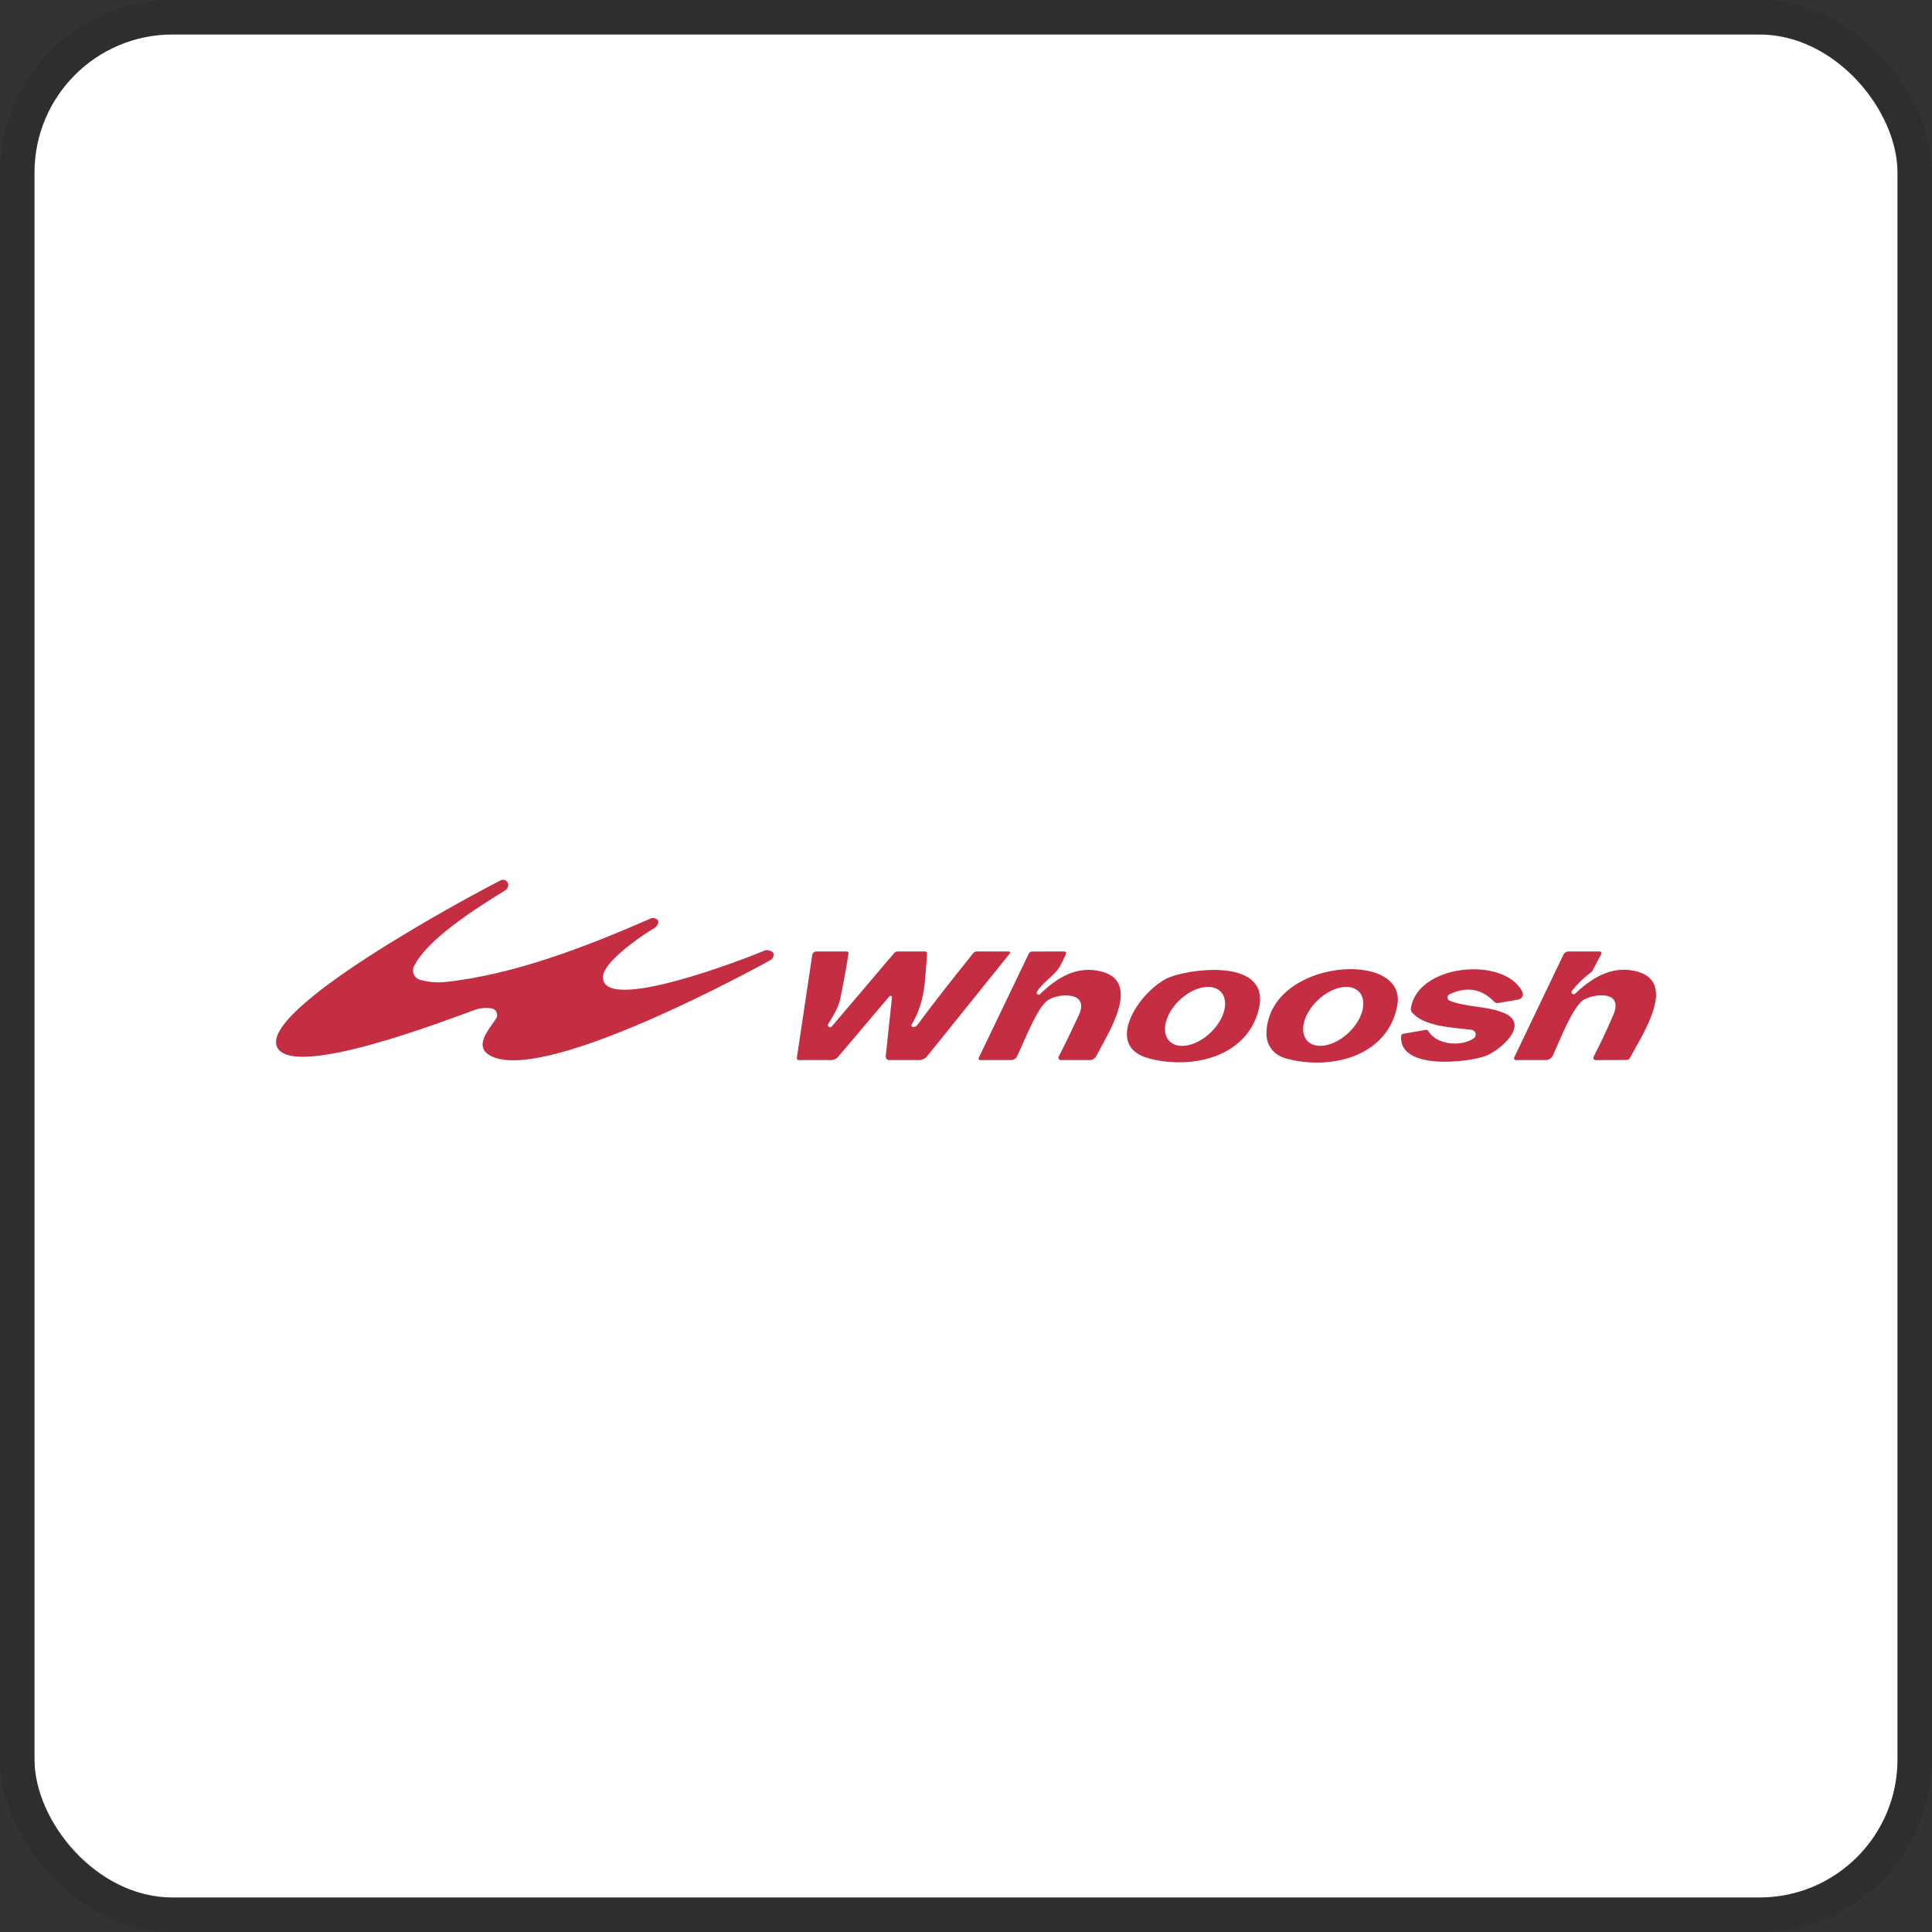 <svg width="112" height="112" viewBox="0 0 112 112" fill="none" xmlns="http://www.w3.org/2000/svg">
<rect x="0" y="0" width="112" height="112" fill="#333333" stroke="none"/>
<g clip-path="url(#clip0_755_414)">
<rect x="2" y="2" width="108" height="108" rx="8" fill="white"/>
<path d="M24.003 56.006C23.965 56.081 23.945 56.163 23.943 56.247C23.941 56.331 23.957 56.413 23.991 56.49C24.026 56.566 24.076 56.634 24.139 56.688C24.203 56.742 24.277 56.781 24.358 56.803C24.851 56.937 25.333 56.979 25.804 56.928C29.839 56.501 34.03 54.858 37.746 53.236C37.796 53.216 37.85 53.211 37.902 53.222C38.164 53.278 38.23 53.417 38.098 53.639C38.057 53.711 37.986 53.775 37.887 53.831C37.175 54.248 35.028 55.731 34.958 56.585C34.769 58.88 43.419 55.496 44.33 55.102C44.385 55.079 44.445 55.071 44.503 55.081C44.818 55.134 44.92 55.274 44.81 55.503C44.777 55.573 44.716 55.632 44.628 55.68C41.625 57.321 31.506 62.572 28.551 61.26C27.347 60.728 28.352 59.684 28.76 59.046C28.794 58.994 28.814 58.935 28.82 58.873C28.825 58.811 28.816 58.749 28.792 58.692C28.769 58.635 28.732 58.584 28.684 58.544C28.637 58.504 28.58 58.477 28.52 58.463C28.261 58.406 27.839 58.432 27.563 58.53C25.855 59.149 17.282 62.464 16.12 60.8C14.638 58.674 27.421 51.845 29.035 51.029C29.085 51.005 29.14 50.995 29.195 51.002C29.25 51.008 29.302 51.03 29.345 51.065C29.552 51.236 29.477 51.502 29.261 51.631C27.532 52.696 24.78 54.449 24.003 56.006Z" fill="#C52D42"/>
<path d="M51.56 57.755L48.586 61.265C48.536 61.324 48.473 61.372 48.402 61.405C48.331 61.437 48.254 61.454 48.176 61.454H46.307C46.291 61.455 46.275 61.451 46.26 61.444C46.245 61.438 46.231 61.428 46.221 61.416C46.21 61.403 46.202 61.389 46.198 61.373C46.193 61.357 46.192 61.341 46.194 61.325L47.084 55.383C47.108 55.232 47.196 55.157 47.348 55.157H49.076C49.162 55.157 49.199 55.2 49.186 55.287C49.05 56.16 48.892 57.026 48.714 57.885C48.594 58.458 48.291 58.885 48.011 59.374C47.997 59.401 47.993 59.431 48 59.461C48.007 59.49 48.024 59.515 48.049 59.532C48.073 59.549 48.103 59.557 48.133 59.553C48.163 59.55 48.19 59.536 48.21 59.514L51.83 55.258C51.886 55.191 51.958 55.157 52.046 55.157H53.619C53.707 55.157 53.748 55.201 53.742 55.289C53.619 56.827 53.653 58.026 52.854 59.391C52.845 59.406 52.84 59.422 52.84 59.439C52.84 59.456 52.843 59.473 52.852 59.488C52.859 59.503 52.871 59.516 52.886 59.525C52.9 59.534 52.916 59.539 52.933 59.54C53.037 59.543 53.125 59.496 53.197 59.398C53.901 58.436 54.975 57.055 56.419 55.256C56.444 55.225 56.475 55.2 56.511 55.183C56.546 55.166 56.585 55.157 56.625 55.157H58.439C58.568 55.157 58.593 55.208 58.513 55.308L53.754 61.222C53.696 61.294 53.621 61.353 53.537 61.393C53.453 61.433 53.361 61.454 53.267 61.454H51.552C51.523 61.455 51.495 61.449 51.469 61.437C51.442 61.425 51.419 61.408 51.4 61.387C51.38 61.366 51.366 61.341 51.357 61.313C51.348 61.286 51.345 61.257 51.348 61.229L51.708 57.818C51.709 57.8 51.705 57.783 51.696 57.768C51.687 57.752 51.673 57.741 51.657 57.734C51.641 57.727 51.623 57.725 51.606 57.729C51.589 57.733 51.573 57.742 51.562 57.755H51.56Z" fill="#C52D42"/>
<path d="M60.112 57.496C60.098 57.519 60.093 57.547 60.098 57.574C60.103 57.6 60.117 57.624 60.139 57.641C60.16 57.658 60.188 57.667 60.215 57.666C60.243 57.665 60.269 57.654 60.29 57.635C61.292 56.652 62.472 55.932 63.919 56.34C66.198 56.98 64.161 60.022 63.554 61.214C63.518 61.287 63.462 61.347 63.394 61.39C63.325 61.432 63.246 61.455 63.165 61.454H61.493C61.47 61.454 61.447 61.448 61.427 61.436C61.407 61.425 61.39 61.408 61.378 61.388C61.366 61.368 61.359 61.346 61.358 61.322C61.357 61.299 61.362 61.276 61.373 61.255C61.775 60.468 62.165 59.664 62.544 58.842C63.167 57.489 61.448 57.552 60.778 57.962C60.114 58.369 59.342 60.48 58.955 61.241C58.923 61.305 58.874 61.359 58.813 61.397C58.752 61.434 58.681 61.454 58.609 61.454H56.813C56.798 61.454 56.784 61.45 56.771 61.443C56.758 61.436 56.747 61.426 56.74 61.413C56.732 61.401 56.728 61.387 56.727 61.372C56.726 61.357 56.729 61.343 56.736 61.33L59.641 55.28C59.658 55.244 59.685 55.214 59.719 55.193C59.753 55.171 59.792 55.16 59.833 55.16L61.668 55.158C61.793 55.158 61.831 55.215 61.783 55.33C61.682 55.572 61.569 55.801 61.445 56.019C61.13 56.566 60.459 56.92 60.112 57.496Z" fill="#C52D42"/>
<path d="M91.308 57.606C92.22 56.743 93.328 56.021 94.662 56.263C97.365 56.755 95.269 59.873 94.487 61.332C94.468 61.367 94.44 61.396 94.406 61.416C94.373 61.436 94.334 61.447 94.295 61.447L92.503 61.457C92.48 61.457 92.457 61.451 92.437 61.44C92.417 61.428 92.401 61.413 92.389 61.393C92.377 61.373 92.37 61.351 92.369 61.328C92.368 61.306 92.373 61.283 92.383 61.262C92.787 60.479 93.169 59.668 93.527 58.83C94.112 57.46 92.56 57.578 91.858 57.928C91.193 58.257 90.351 60.49 90.015 61.2C89.979 61.276 89.921 61.34 89.85 61.385C89.778 61.43 89.695 61.454 89.61 61.454H87.883C87.864 61.454 87.845 61.449 87.828 61.44C87.811 61.431 87.797 61.417 87.787 61.401C87.777 61.385 87.771 61.367 87.77 61.348C87.769 61.329 87.773 61.31 87.782 61.294L90.632 55.347C90.659 55.29 90.702 55.242 90.755 55.208C90.808 55.175 90.869 55.157 90.931 55.157H92.731C92.749 55.157 92.767 55.162 92.783 55.171C92.799 55.18 92.813 55.193 92.822 55.209C92.832 55.224 92.837 55.242 92.837 55.261C92.838 55.279 92.833 55.297 92.824 55.313L92.299 56.306C92.293 56.318 92.285 56.327 92.275 56.333C91.843 56.651 91.46 57.02 91.126 57.439C91.108 57.464 91.1 57.494 91.103 57.525C91.106 57.555 91.12 57.583 91.142 57.604C91.165 57.625 91.194 57.637 91.225 57.637C91.255 57.638 91.285 57.626 91.308 57.606Z" fill="#C52D42"/>
<path d="M66.61 61.358C63.787 60.61 66.267 57.191 67.884 56.618C69.436 56.069 73.921 55.622 72.9 58.774C72.06 61.37 68.961 61.984 66.61 61.358ZM70.771 57.494C70.653 57.37 70.497 57.285 70.313 57.242C70.129 57.2 69.92 57.201 69.698 57.246C69.475 57.291 69.244 57.379 69.018 57.505C68.791 57.631 68.574 57.792 68.378 57.979C67.982 58.358 67.697 58.82 67.586 59.264C67.474 59.708 67.546 60.098 67.784 60.348C67.903 60.471 68.058 60.557 68.242 60.599C68.427 60.642 68.636 60.641 68.858 60.596C69.08 60.551 69.311 60.463 69.538 60.337C69.764 60.211 69.981 60.05 70.177 59.862C70.374 59.675 70.545 59.465 70.681 59.245C70.817 59.024 70.915 58.797 70.97 58.578C71.025 58.358 71.036 58.149 71.002 57.963C70.968 57.777 70.889 57.618 70.771 57.494Z" fill="#C52D42"/>
<path d="M73.418 59.866C73.552 55.56 81.593 55.028 81.005 58.271C80.454 61.303 77.067 62.058 74.546 61.358C73.855 61.166 73.394 60.614 73.418 59.866ZM78.787 57.495C78.669 57.371 78.514 57.286 78.33 57.243C78.146 57.2 77.936 57.202 77.714 57.247C77.492 57.292 77.261 57.379 77.034 57.505C76.807 57.631 76.589 57.792 76.393 57.979C76.196 58.166 76.025 58.376 75.888 58.597C75.751 58.817 75.652 59.044 75.596 59.263C75.541 59.483 75.529 59.692 75.563 59.878C75.596 60.064 75.674 60.223 75.792 60.347C75.91 60.471 76.065 60.556 76.249 60.599C76.433 60.641 76.642 60.64 76.865 60.595C77.087 60.55 77.318 60.462 77.545 60.337C77.771 60.211 77.989 60.05 78.186 59.862C78.383 59.675 78.554 59.465 78.691 59.245C78.828 59.025 78.927 58.798 78.982 58.578C79.038 58.358 79.049 58.15 79.016 57.964C78.982 57.778 78.904 57.618 78.787 57.495Z" fill="#C52D42"/>
<path d="M84.04 58.012C85.026 58.403 86.081 58.3 87.108 58.691C88.826 59.346 86.909 60.919 86.132 61.212C85.1 61.601 81.084 62.054 81.224 60.065C81.226 60.032 81.239 60.001 81.261 59.977C81.283 59.952 81.312 59.936 81.344 59.931L82.641 59.703C82.712 59.692 82.765 59.716 82.802 59.777C83.294 60.583 84.702 60.696 85.431 60.194C85.477 60.163 85.511 60.12 85.531 60.068C85.55 60.017 85.554 59.961 85.541 59.908C85.528 59.854 85.499 59.806 85.458 59.769C85.417 59.732 85.366 59.708 85.311 59.7C84.275 59.566 82.514 59.525 81.847 58.671C81.824 58.641 81.806 58.606 81.796 58.569C81.787 58.532 81.784 58.493 81.79 58.455C82.166 55.881 87.192 55.423 88.247 57.484C88.27 57.529 88.282 57.578 88.282 57.629C88.282 57.679 88.27 57.729 88.248 57.774C88.225 57.819 88.192 57.858 88.152 57.888C88.111 57.918 88.064 57.938 88.014 57.946L86.848 58.146C86.76 58.16 86.686 58.136 86.625 58.074C85.886 57.312 85.02 57.168 84.027 57.64C83.991 57.657 83.961 57.684 83.941 57.718C83.92 57.752 83.91 57.791 83.911 57.831C83.912 57.87 83.925 57.909 83.948 57.941C83.971 57.973 84.003 57.998 84.04 58.012Z" fill="#C52D42"/>
</g>
<rect x="1" y="1" width="110" height="110" rx="9" stroke="black" stroke-opacity="0.1" stroke-width="2"/>
<defs>
<clipPath id="clip0_755_414">
<rect x="2" y="2" width="108" height="108" rx="8" fill="white"/>
</clipPath>
</defs>
</svg>
